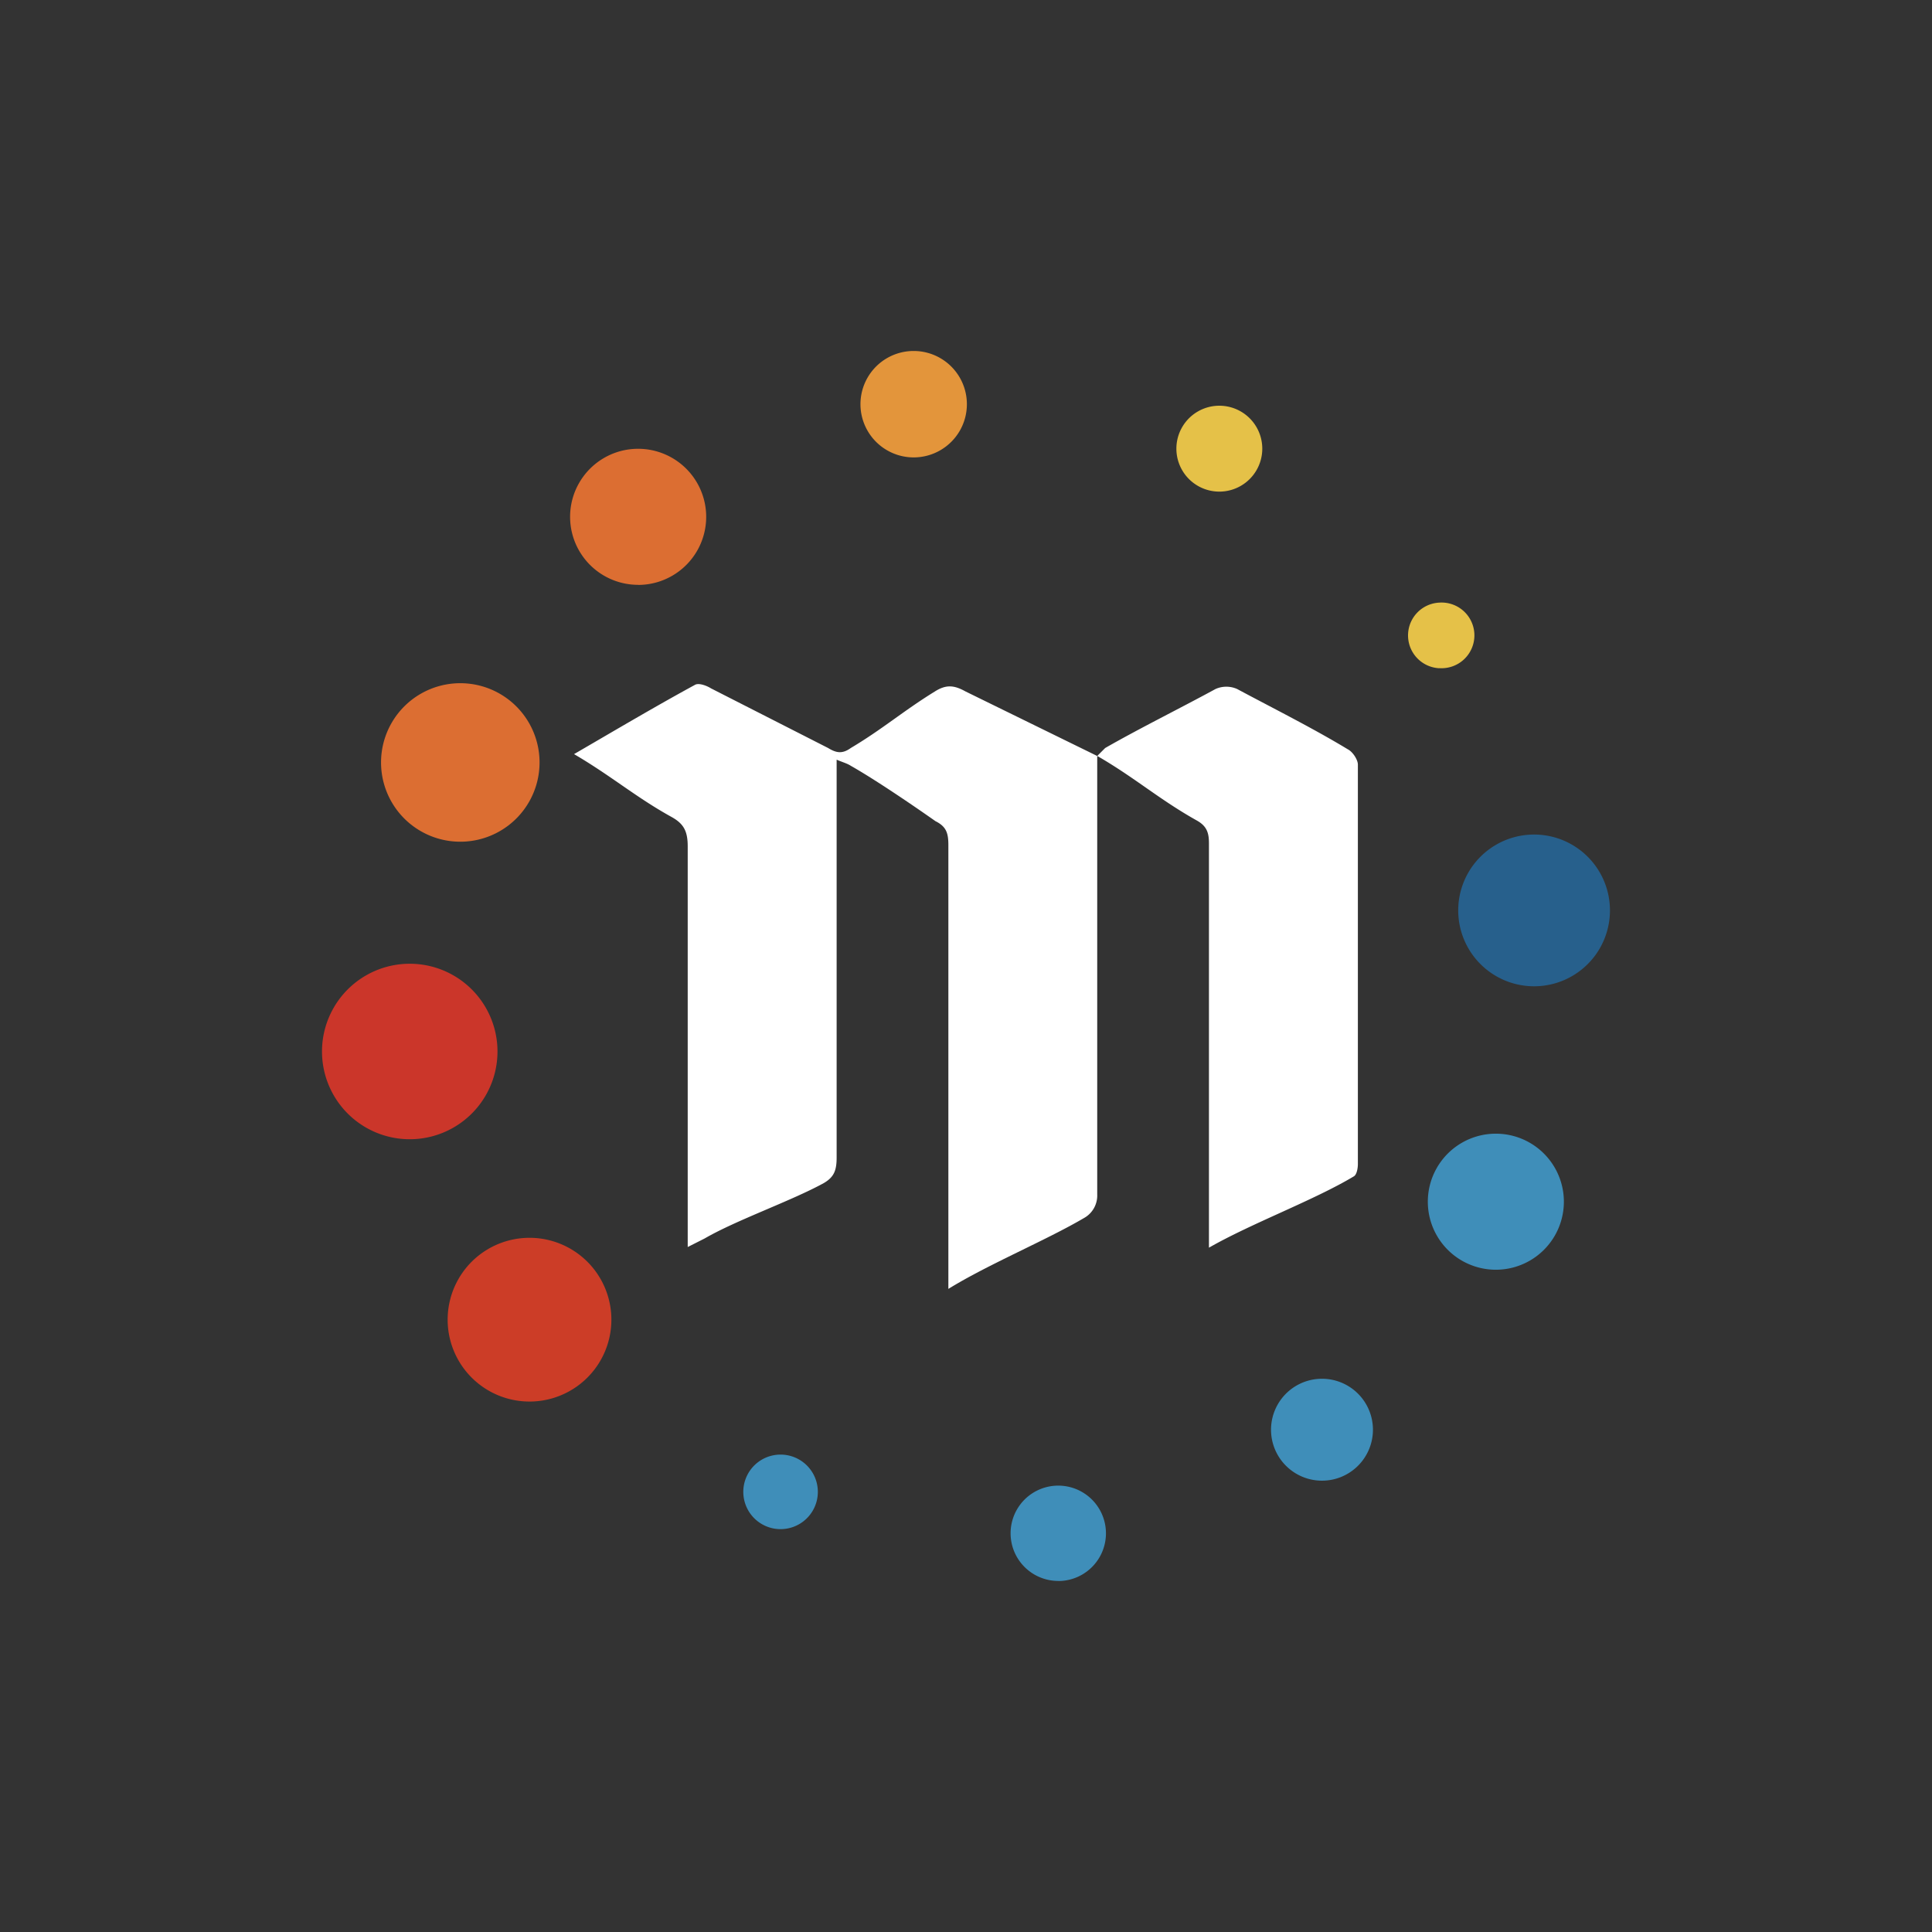 <svg xmlns="http://www.w3.org/2000/svg" width="24" height="24" fill="none" viewBox="0 0 24 24">
    <rect x="0" y="0" width="24" height="24" fill="#333333" stroke="none"/>
    <path fill="#fff" d="M13.63 9.391v5.444a.32.32 0 0 1-.168.298c-.466.274-1.185.572-1.681.878v-5.512c0-.146-.023-.23-.16-.298 0 0-.647-.458-1.052-.688-.046-.03-.107-.046-.176-.076v4.94c0 .16-.03.244-.16.32-.404.222-1.083.458-1.48.688l-.21.106v-4.977c0-.19-.05-.282-.202-.366-.443-.245-.751-.512-1.21-.78.512-.297 1-.587 1.505-.862.045-.023.137.008.198.046l1.453.74c.1.061.175.077.282 0 .397-.236.647-.457 1.044-.702.145-.092.245-.076.382 0zm-.008.008.107-.107c.428-.245.936-.496 1.371-.733a.33.33 0 0 1 .268 0c.442.237.946.489 1.373.748.062.03.127.13.127.191v4.963c0 .046-.012.13-.05.152-.497.298-1.265.58-1.8.886v-5.024c0-.13-.027-.213-.15-.282-.465-.26-.772-.534-1.237-.802z"/>
    <path fill="#E3953B" d="M11.35 5.682a.661.661 0 1 0 0-1.322.661.661 0 0 0 0 1.322"/>
    <path fill="#E5C148" d="M15.147 6.107a.533.533 0 1 0 0-1.067.533.533 0 0 0 0 1.067M17.879 8.3a.408.408 0 1 0 0-.814.408.408 0 0 0 0 .815"/>
    <path fill="#27608C" d="M19.057 12.252a.942.942 0 1 0 0-1.885.942.942 0 0 0 0 1.885"/>
    <path fill="#DC6E32" d="M5.718 10.456a.984.984 0 1 0 0-1.969.984.984 0 0 0 0 1.969"/>
    <path fill="#3F8EB9" d="M18.582 15.773a.845.845 0 1 0 0-1.69.845.845 0 0 0 0 1.69"/>
    <path fill="#DC6E32" d="M7.927 7.266a.845.845 0 1 0 0-1.691.845.845 0 0 0 0 1.69"/>
    <path fill="#3F8EB9" d="M16.397 18.393a.633.633 0 1 0 0-1.265.633.633 0 0 0 0 1.265m-3.251 1.247a.592.592 0 1 0 0-1.185.592.592 0 0 0 0 1.184m-3.471-.644a.463.463 0 1 0 0-.925.463.463 0 0 0 0 .925"/>
    <path fill="#CC3D27" d="M6.546 17.41a1.017 1.017 0 1 0 0-2.033 1.017 1.017 0 0 0 0 2.033"/>
    <path fill="#CB362A" d="M5.09 14.152a1.09 1.09 0 1 0 0-2.18 1.09 1.09 0 0 0 0 2.18"/>
</svg>
